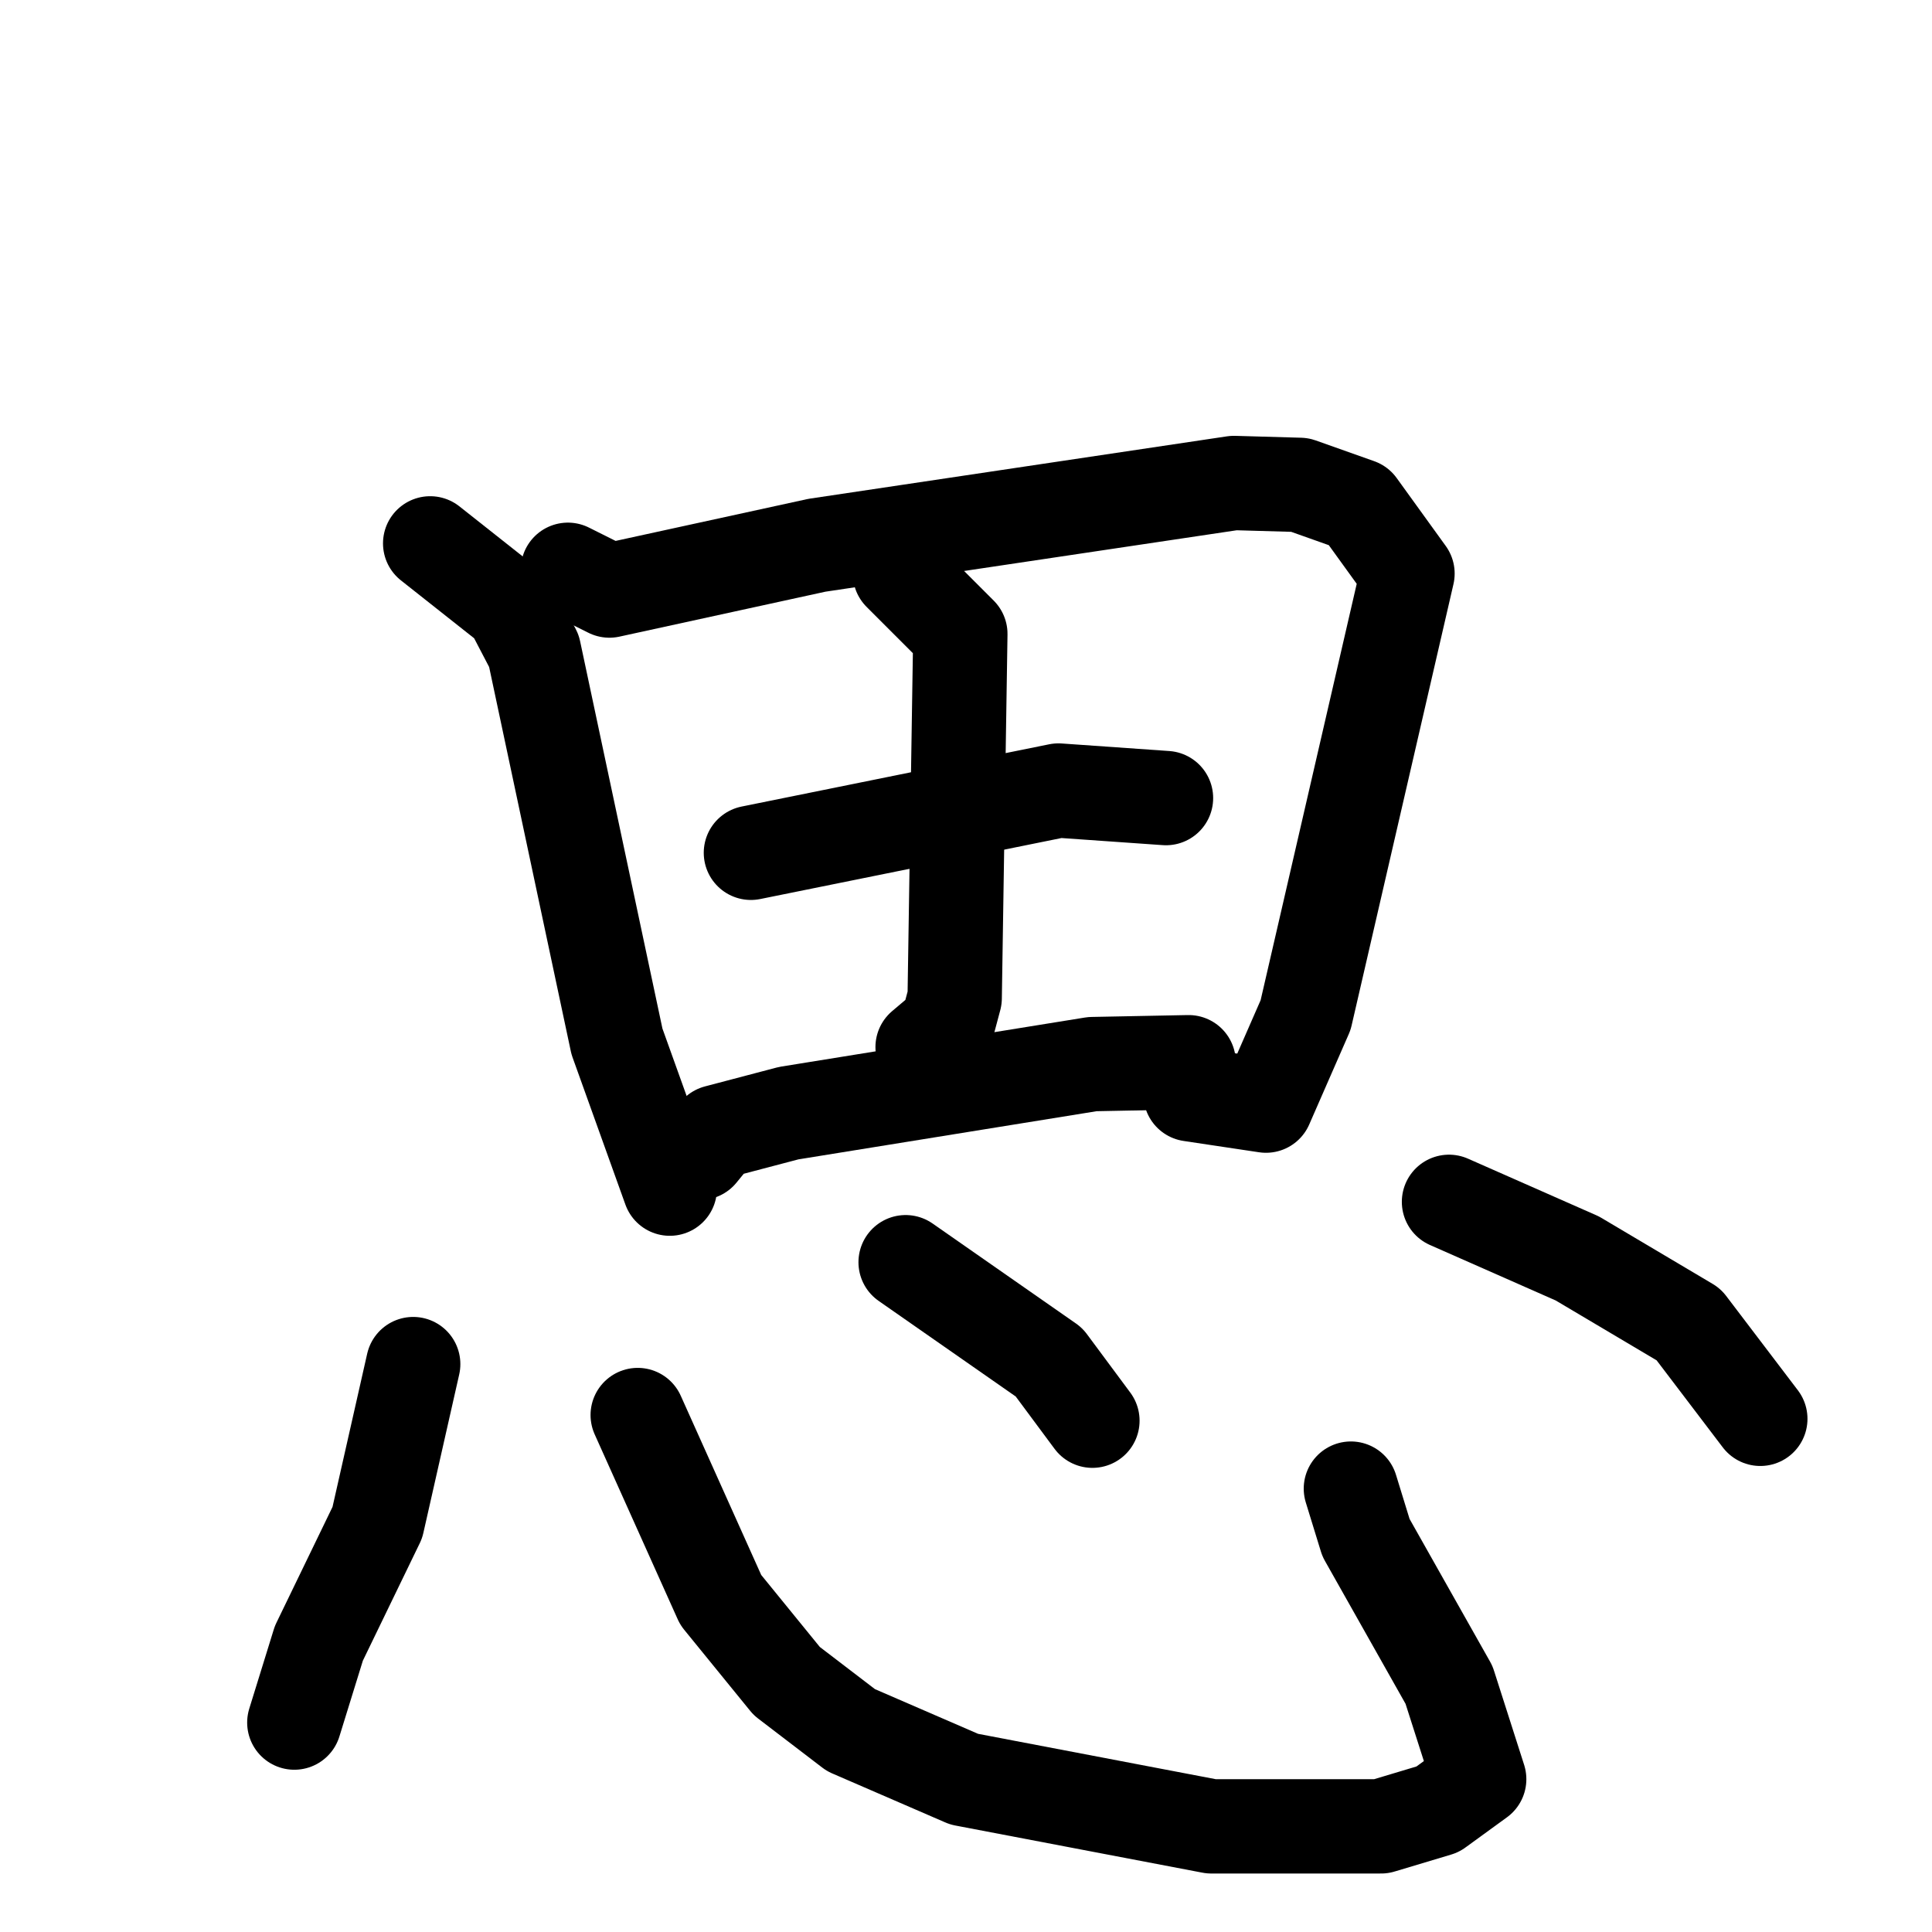 <svg xmlns="http://www.w3.org/2000/svg" viewBox="0 0 1024 1024">
  <g style="fill:none;stroke:#000000;stroke-width:50;stroke-linecap:round;stroke-linejoin:round;" transform="scale(1, 1) translate(0, 0)">
    <path d="M 228.0,288.0 L 271.0,322.0 L 283.0,345.0 L 327.0,552.0 L 355.0,630.0"/>
    <path d="M 301.0,302.0 L 323.0,313.0 L 433.0,289.0 L 654.0,256.0 L 689.0,257.0 L 720.0,268.0 L 746.0,304.0 L 692.0,538.0 L 671.0,586.0 L 631.0,580.0"/>
    <path d="M 398.0,452.0 L 561.0,419.0 L 618.0,423.0"/>
    <path d="M 477.0,304.0 L 509.0,336.0 L 506.0,529.0 L 502.0,544.0 L 489.0,555.0"/>
    <path d="M 371.0,611.0 L 380.0,600.0 L 418.0,590.0 L 579.0,564.0 L 630.0,563.0"/>
    <path d="M 219.0,723.0 L 200.0,807.0 L 169.0,871.0 L 156.0,913.0"/>
    <path d="M 338.0,750.0 L 382.0,848.0 L 417.0,891.0 L 451.0,917.0 L 511.0,943.0 L 642.0,968.0 L 732.0,968.0 L 762.0,959.0 L 784.0,943.0 L 768.0,893.0 L 724.0,815.0 L 716.0,789.0"/>
    <path d="M 480.0,669.0 L 556.0,722.0 L 579.0,753.0"/>
    <path d="M 768.0,637.0 L 836.0,667.0 L 895.0,702.0 L 933.0,752.0"/>
  </g>
</svg>
